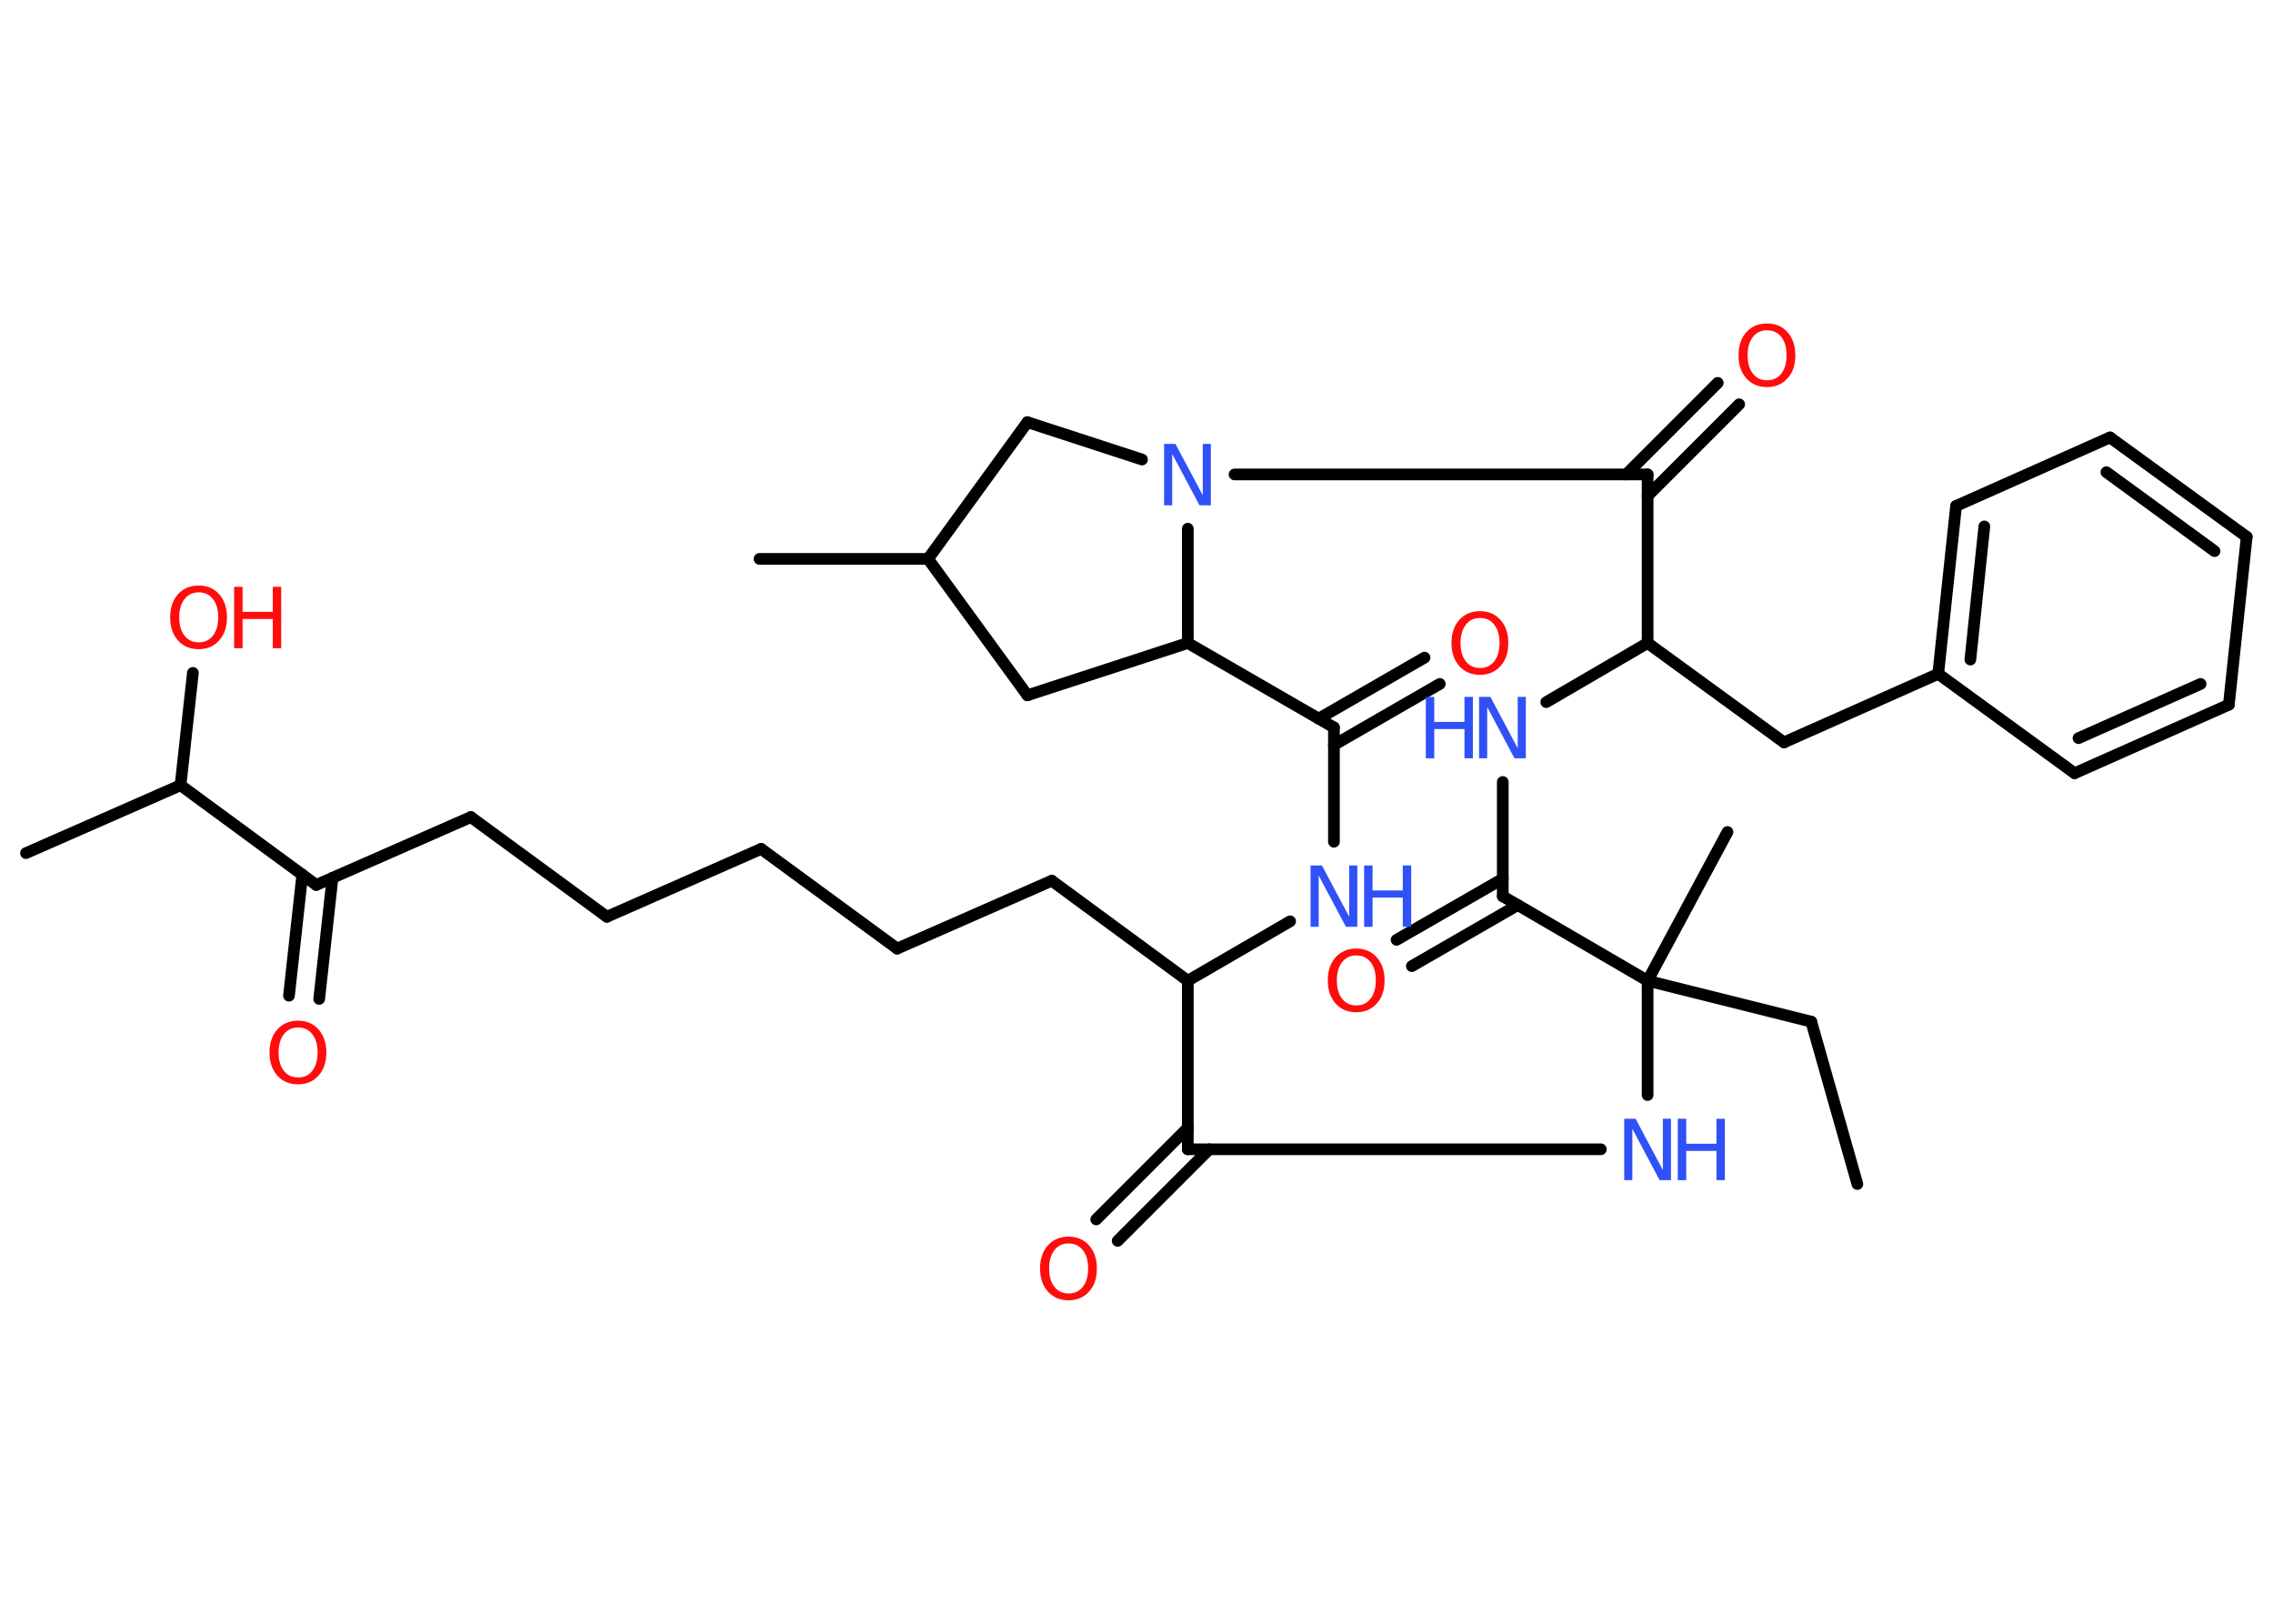 <?xml version='1.0' encoding='UTF-8'?>
<!DOCTYPE svg PUBLIC "-//W3C//DTD SVG 1.1//EN" "http://www.w3.org/Graphics/SVG/1.1/DTD/svg11.dtd">
<svg version='1.2' xmlns='http://www.w3.org/2000/svg' xmlns:xlink='http://www.w3.org/1999/xlink' width='70.0mm' height='50.0mm' viewBox='0 0 70.0 50.0'>
  <desc>Generated by the Chemistry Development Kit (http://github.com/cdk)</desc>
  <g stroke-linecap='round' stroke-linejoin='round' stroke='#000000' stroke-width='.36' fill='#FF0D0D'>
    <rect x='.0' y='.0' width='70.0' height='50.0' fill='#FFFFFF' stroke='none'/>
    <g id='mol1' class='mol'>
      <line id='mol1bnd1' class='bond' x1='57.2' y1='36.46' x2='55.78' y2='31.46'/>
      <line id='mol1bnd2' class='bond' x1='55.78' y1='31.46' x2='50.74' y2='30.2'/>
      <line id='mol1bnd3' class='bond' x1='50.74' y1='30.2' x2='53.2' y2='25.62'/>
      <line id='mol1bnd4' class='bond' x1='50.74' y1='30.2' x2='50.74' y2='33.72'/>
      <line id='mol1bnd5' class='bond' x1='49.3' y1='35.39' x2='36.58' y2='35.39'/>
      <g id='mol1bnd6' class='bond'>
        <line x1='37.24' y1='35.39' x2='34.42' y2='38.21'/>
        <line x1='36.58' y1='34.73' x2='33.76' y2='37.55'/>
      </g>
      <line id='mol1bnd7' class='bond' x1='36.58' y1='35.39' x2='36.58' y2='30.2'/>
      <line id='mol1bnd8' class='bond' x1='36.58' y1='30.2' x2='32.39' y2='27.12'/>
      <line id='mol1bnd9' class='bond' x1='32.39' y1='27.12' x2='27.63' y2='29.21'/>
      <line id='mol1bnd10' class='bond' x1='27.63' y1='29.21' x2='23.44' y2='26.14'/>
      <line id='mol1bnd11' class='bond' x1='23.44' y1='26.14' x2='18.69' y2='28.23'/>
      <line id='mol1bnd12' class='bond' x1='18.69' y1='28.23' x2='14.5' y2='25.16'/>
      <line id='mol1bnd13' class='bond' x1='14.5' y1='25.16' x2='9.74' y2='27.25'/>
      <g id='mol1bnd14' class='bond'>
        <line x1='10.24' y1='27.03' x2='9.83' y2='30.76'/>
        <line x1='9.31' y1='26.93' x2='8.9' y2='30.66'/>
      </g>
      <line id='mol1bnd15' class='bond' x1='9.74' y1='27.25' x2='5.56' y2='24.18'/>
      <line id='mol1bnd16' class='bond' x1='5.56' y1='24.18' x2='.8' y2='26.27'/>
      <line id='mol1bnd17' class='bond' x1='5.56' y1='24.18' x2='5.94' y2='20.72'/>
      <line id='mol1bnd18' class='bond' x1='36.58' y1='30.2' x2='39.73' y2='28.37'/>
      <line id='mol1bnd19' class='bond' x1='41.08' y1='25.92' x2='41.08' y2='22.4'/>
      <g id='mol1bnd20' class='bond'>
        <line x1='40.61' y1='22.13' x2='43.87' y2='20.25'/>
        <line x1='41.08' y1='22.94' x2='44.34' y2='21.06'/>
      </g>
      <line id='mol1bnd21' class='bond' x1='41.08' y1='22.4' x2='36.58' y2='19.8'/>
      <line id='mol1bnd22' class='bond' x1='36.58' y1='19.8' x2='31.64' y2='21.41'/>
      <line id='mol1bnd23' class='bond' x1='31.64' y1='21.41' x2='28.58' y2='17.21'/>
      <line id='mol1bnd24' class='bond' x1='28.58' y1='17.21' x2='23.39' y2='17.21'/>
      <line id='mol1bnd25' class='bond' x1='28.58' y1='17.21' x2='31.64' y2='13.0'/>
      <line id='mol1bnd26' class='bond' x1='31.64' y1='13.0' x2='35.17' y2='14.15'/>
      <line id='mol1bnd27' class='bond' x1='36.58' y1='19.8' x2='36.58' y2='16.28'/>
      <line id='mol1bnd28' class='bond' x1='38.02' y1='14.61' x2='50.74' y2='14.61'/>
      <g id='mol1bnd29' class='bond'>
        <line x1='50.08' y1='14.61' x2='52.9' y2='11.79'/>
        <line x1='50.74' y1='15.27' x2='53.56' y2='12.45'/>
      </g>
      <line id='mol1bnd30' class='bond' x1='50.74' y1='14.61' x2='50.74' y2='19.8'/>
      <line id='mol1bnd31' class='bond' x1='50.74' y1='19.8' x2='54.94' y2='22.86'/>
      <line id='mol1bnd32' class='bond' x1='54.94' y1='22.86' x2='59.69' y2='20.75'/>
      <g id='mol1bnd33' class='bond'>
        <line x1='60.24' y1='15.58' x2='59.69' y2='20.75'/>
        <line x1='61.11' y1='16.21' x2='60.68' y2='20.31'/>
      </g>
      <line id='mol1bnd34' class='bond' x1='60.24' y1='15.58' x2='64.98' y2='13.47'/>
      <g id='mol1bnd35' class='bond'>
        <line x1='69.19' y1='16.53' x2='64.98' y2='13.47'/>
        <line x1='68.2' y1='16.97' x2='64.87' y2='14.54'/>
      </g>
      <line id='mol1bnd36' class='bond' x1='69.19' y1='16.53' x2='68.64' y2='21.7'/>
      <g id='mol1bnd37' class='bond'>
        <line x1='63.89' y1='23.81' x2='68.64' y2='21.7'/>
        <line x1='64.01' y1='22.73' x2='67.77' y2='21.06'/>
      </g>
      <line id='mol1bnd38' class='bond' x1='59.69' y1='20.75' x2='63.89' y2='23.81'/>
      <line id='mol1bnd39' class='bond' x1='50.74' y1='19.8' x2='47.62' y2='21.62'/>
      <line id='mol1bnd40' class='bond' x1='46.28' y1='24.08' x2='46.28' y2='27.6'/>
      <line id='mol1bnd41' class='bond' x1='50.74' y1='30.2' x2='46.28' y2='27.6'/>
      <g id='mol1bnd42' class='bond'>
        <line x1='46.74' y1='27.87' x2='43.48' y2='29.75'/>
        <line x1='46.28' y1='27.06' x2='43.01' y2='28.94'/>
      </g>
      <g id='mol1atm5' class='atom'>
        <path d='M50.03 34.45h.34l.84 1.58v-1.58h.25v1.89h-.35l-.84 -1.58v1.58h-.25v-1.89z' stroke='none' fill='#3050F8'/>
        <path d='M51.67 34.45h.26v.77h.93v-.77h.26v1.89h-.26v-.9h-.93v.9h-.26v-1.89z' stroke='none' fill='#3050F8'/>
      </g>
      <path id='mol1atm7' class='atom' d='M32.91 38.29q-.28 .0 -.44 .21q-.16 .21 -.16 .56q.0 .36 .16 .56q.16 .21 .44 .21q.28 .0 .44 -.21q.16 -.21 .16 -.56q.0 -.36 -.16 -.56q-.16 -.21 -.44 -.21zM32.91 38.08q.39 .0 .63 .27q.24 .27 .24 .71q.0 .45 -.24 .71q-.24 .27 -.63 .27q-.4 .0 -.64 -.27q-.24 -.27 -.24 -.71q.0 -.44 .24 -.71q.24 -.27 .64 -.27z' stroke='none'/>
      <path id='mol1atm15' class='atom' d='M9.18 31.64q-.28 .0 -.44 .21q-.16 .21 -.16 .56q.0 .36 .16 .56q.16 .21 .44 .21q.28 .0 .44 -.21q.16 -.21 .16 -.56q.0 -.36 -.16 -.56q-.16 -.21 -.44 -.21zM9.18 31.43q.39 .0 .63 .27q.24 .27 .24 .71q.0 .45 -.24 .71q-.24 .27 -.63 .27q-.4 .0 -.64 -.27q-.24 -.27 -.24 -.71q.0 -.44 .24 -.71q.24 -.27 .64 -.27z' stroke='none'/>
      <g id='mol1atm18' class='atom'>
        <path d='M6.12 18.24q-.28 .0 -.44 .21q-.16 .21 -.16 .56q.0 .36 .16 .56q.16 .21 .44 .21q.28 .0 .44 -.21q.16 -.21 .16 -.56q.0 -.36 -.16 -.56q-.16 -.21 -.44 -.21zM6.12 18.03q.39 .0 .63 .27q.24 .27 .24 .71q.0 .45 -.24 .71q-.24 .27 -.63 .27q-.4 .0 -.64 -.27q-.24 -.27 -.24 -.71q.0 -.44 .24 -.71q.24 -.27 .64 -.27z' stroke='none'/>
        <path d='M7.21 18.07h.26v.77h.93v-.77h.26v1.89h-.26v-.9h-.93v.9h-.26v-1.89z' stroke='none'/>
      </g>
      <g id='mol1atm19' class='atom'>
        <path d='M40.37 26.65h.34l.84 1.58v-1.58h.25v1.89h-.35l-.84 -1.58v1.58h-.25v-1.89z' stroke='none' fill='#3050F8'/>
        <path d='M42.01 26.65h.26v.77h.93v-.77h.26v1.89h-.26v-.9h-.93v.9h-.26v-1.89z' stroke='none' fill='#3050F8'/>
      </g>
      <path id='mol1atm21' class='atom' d='M45.58 19.03q-.28 .0 -.44 .21q-.16 .21 -.16 .56q.0 .36 .16 .56q.16 .21 .44 .21q.28 .0 .44 -.21q.16 -.21 .16 -.56q.0 -.36 -.16 -.56q-.16 -.21 -.44 -.21zM45.58 18.82q.39 .0 .63 .27q.24 .27 .24 .71q.0 .45 -.24 .71q-.24 .27 -.63 .27q-.4 .0 -.64 -.27q-.24 -.27 -.24 -.71q.0 -.44 .24 -.71q.24 -.27 .64 -.27z' stroke='none'/>
      <path id='mol1atm27' class='atom' d='M35.86 13.67h.34l.84 1.58v-1.58h.25v1.89h-.35l-.84 -1.58v1.58h-.25v-1.89z' stroke='none' fill='#3050F8'/>
      <path id='mol1atm29' class='atom' d='M54.42 10.17q-.28 .0 -.44 .21q-.16 .21 -.16 .56q.0 .36 .16 .56q.16 .21 .44 .21q.28 .0 .44 -.21q.16 -.21 .16 -.56q.0 -.36 -.16 -.56q-.16 -.21 -.44 -.21zM54.42 9.96q.39 .0 .63 .27q.24 .27 .24 .71q.0 .45 -.24 .71q-.24 .27 -.63 .27q-.4 .0 -.64 -.27q-.24 -.27 -.24 -.71q.0 -.44 .24 -.71q.24 -.27 .64 -.27z' stroke='none'/>
      <g id='mol1atm38' class='atom'>
        <path d='M45.56 21.46h.34l.84 1.58v-1.58h.25v1.89h-.35l-.84 -1.58v1.58h-.25v-1.89z' stroke='none' fill='#3050F8'/>
        <path d='M43.91 21.46h.26v.77h.93v-.77h.26v1.89h-.26v-.9h-.93v.9h-.26v-1.89z' stroke='none' fill='#3050F8'/>
      </g>
      <path id='mol1atm40' class='atom' d='M41.77 29.42q-.28 .0 -.44 .21q-.16 .21 -.16 .56q.0 .36 .16 .56q.16 .21 .44 .21q.28 .0 .44 -.21q.16 -.21 .16 -.56q.0 -.36 -.16 -.56q-.16 -.21 -.44 -.21zM41.77 29.21q.39 .0 .63 .27q.24 .27 .24 .71q.0 .45 -.24 .71q-.24 .27 -.63 .27q-.4 .0 -.64 -.27q-.24 -.27 -.24 -.71q.0 -.44 .24 -.71q.24 -.27 .64 -.27z' stroke='none'/>
    </g>
  </g>
</svg>
